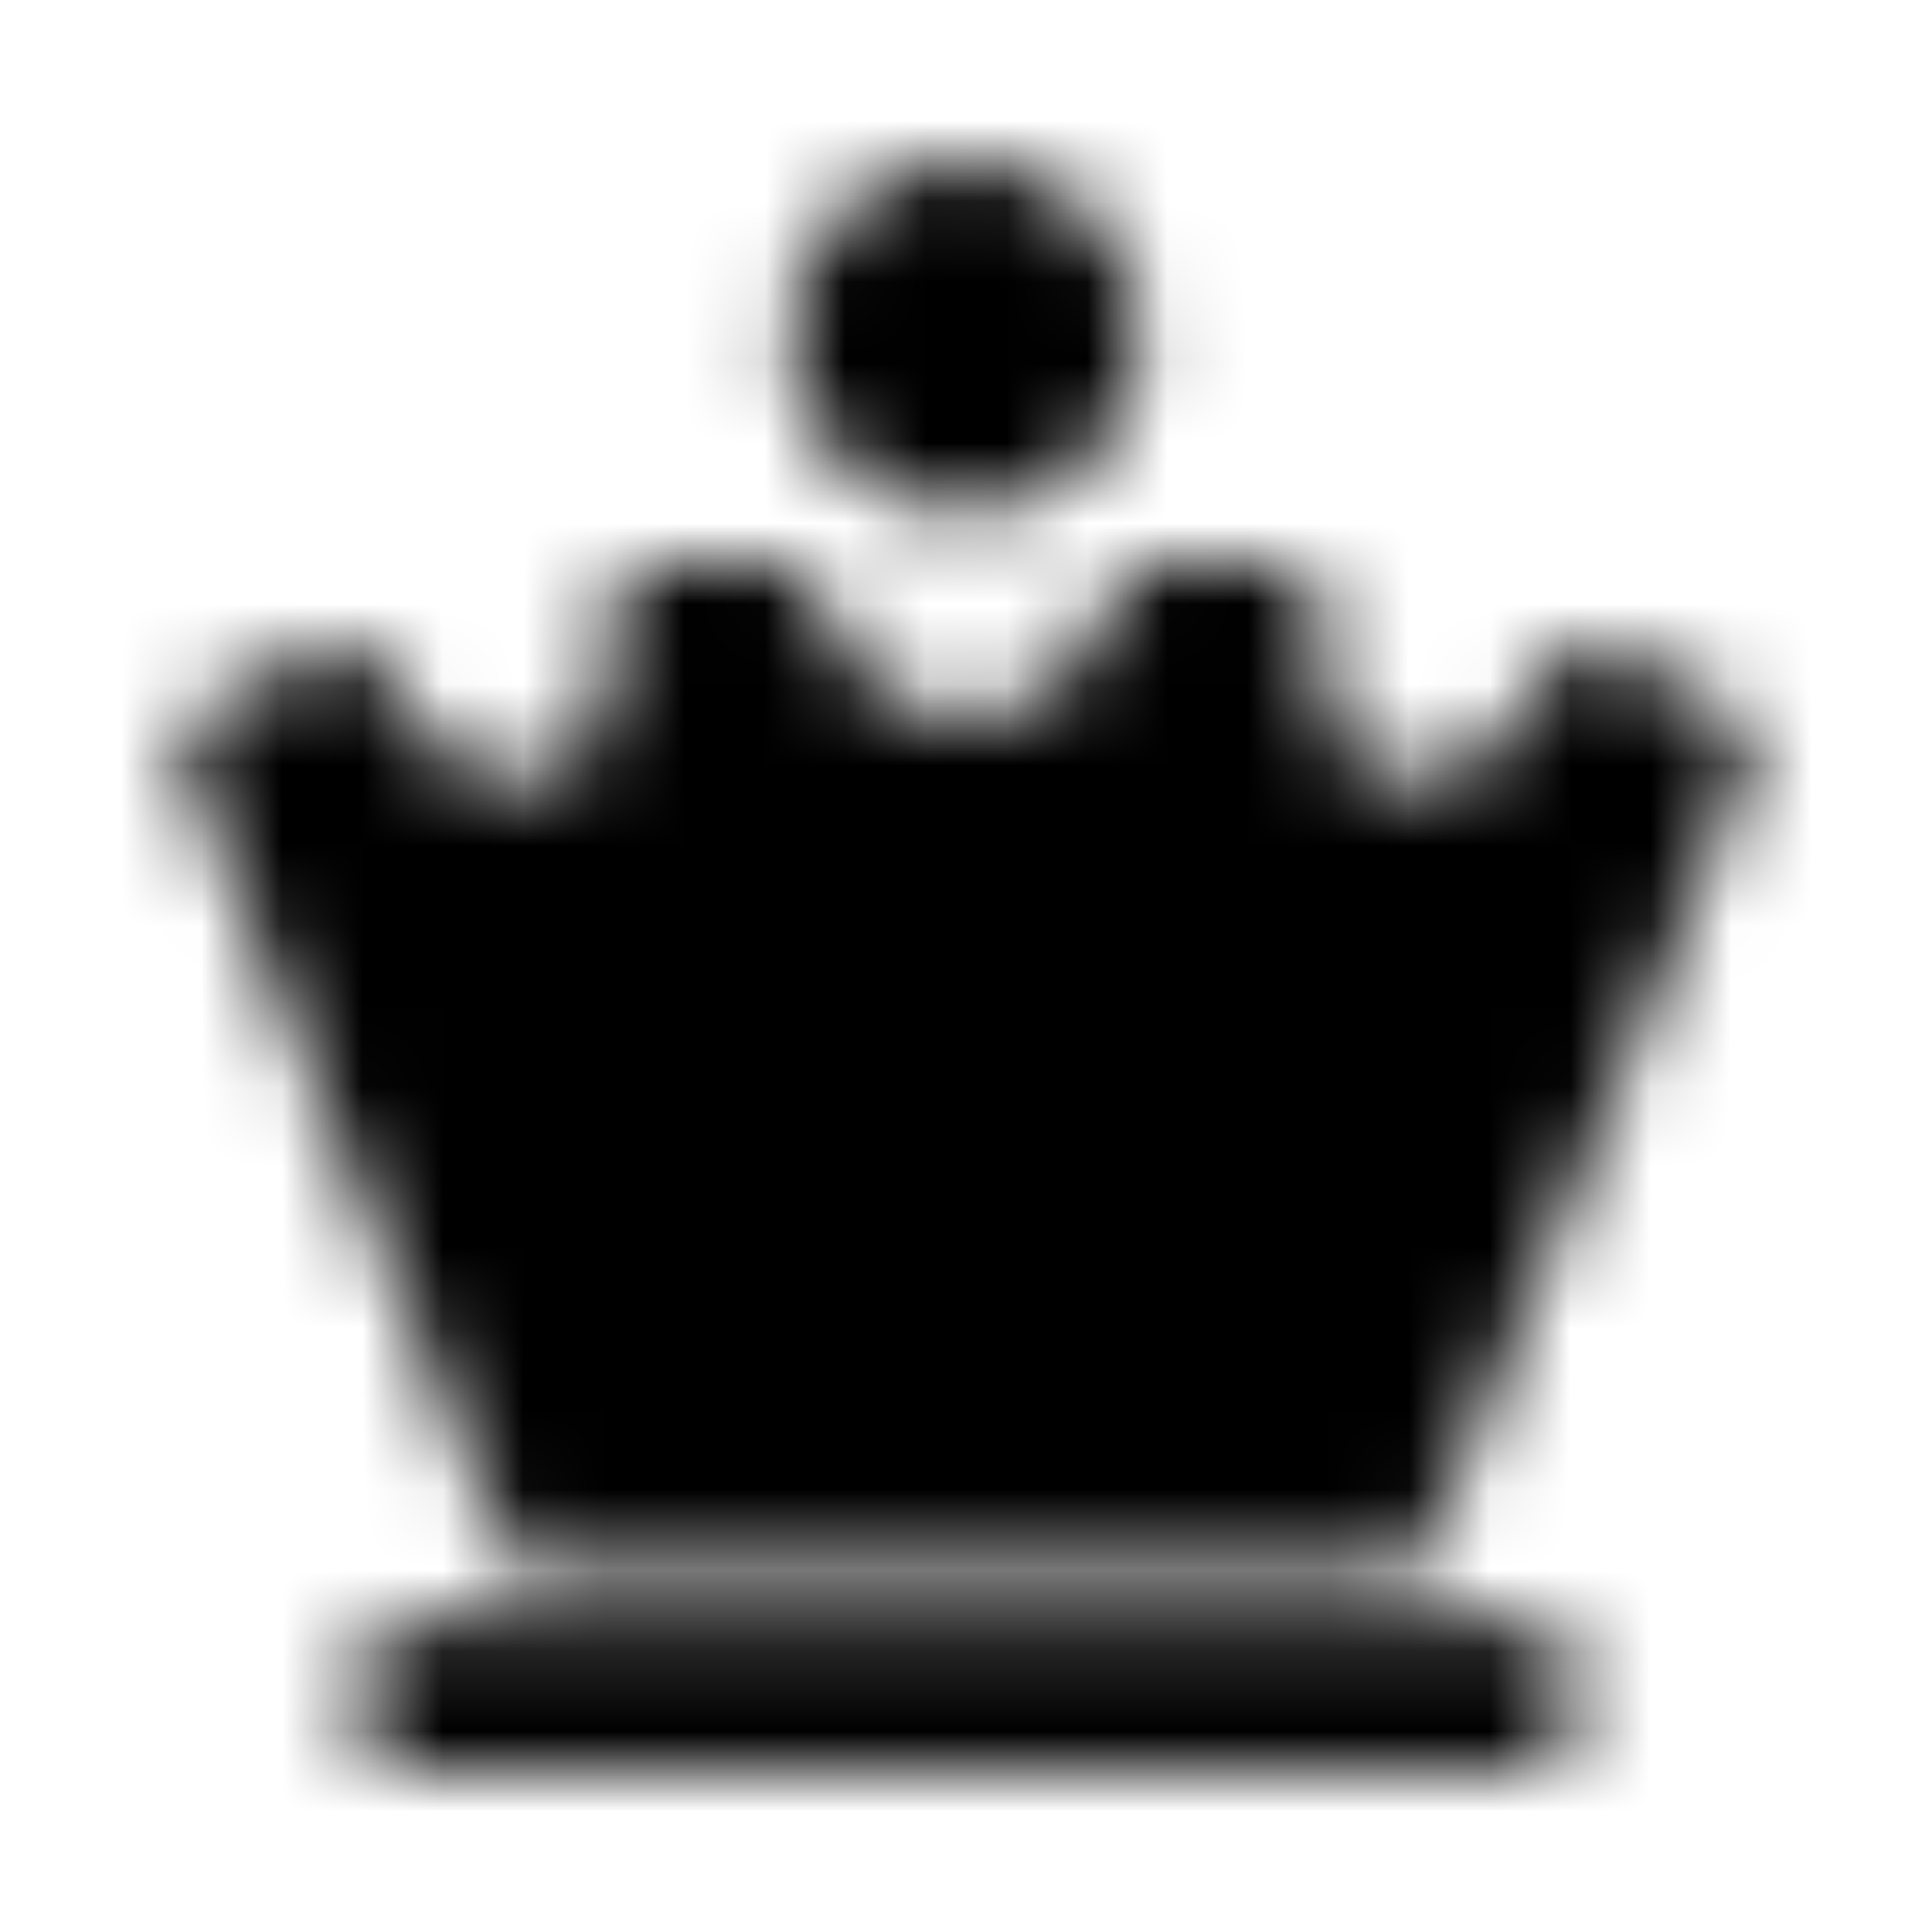 <?xml version="1.0" encoding="UTF-8"?>
<svg width="24px" height="24px" viewBox="0 0 24 24" version="1.1" xmlns="http://www.w3.org/2000/svg" xmlns:xlink="http://www.w3.org/1999/xlink">
    <!-- Generator: Sketch 52.5 (67469) - http://www.bohemiancoding.com/sketch -->
    <title>chess-queen</title>
    <desc>Created with Sketch.</desc>
    <defs>
        <path d="M19.031,22 L4.969,22 C4.71,22 4.5,21.79 4.5,21.531 L4.5,20.594 C4.5,20.335 4.71,20.125 4.969,20.125 L19.031,20.125 C19.29,20.125 19.5,20.335 19.5,20.594 L19.5,21.531 C19.5,21.79 19.29,22 19.031,22 Z M11.984,2 C10.775,2 9.796,2.979 9.796,4.187 C9.796,5.396 10.775,6.375 11.984,6.375 C13.192,6.375 14.171,5.396 14.171,4.187 C14.171,2.979 13.192,2 11.984,2 Z M19.974,8.04 C19.749,7.921 19.47,8.004 19.346,8.227 C19.01,8.833 18.458,9.703 17.625,9.703 C16.503,9.703 16.429,8.93 16.387,7.456 C16.38,7.202 16.172,7 15.919,7 L14.317,7 C14.115,7 13.936,7.13 13.872,7.322 C13.525,8.365 12.854,8.923 12,8.923 C11.146,8.923 10.475,8.365 10.128,7.322 C10.064,7.13 9.885,7 9.683,7 L8.081,7 C7.828,7 7.62,7.202 7.613,7.456 C7.572,8.926 7.498,9.703 6.375,9.703 C5.567,9.703 5.054,8.913 4.64,8.218 C4.512,8.004 4.239,7.928 4.019,8.044 L2.488,8.852 C2.275,8.964 2.182,9.22 2.273,9.443 L6.375,19.5 L17.625,19.5 L21.727,9.443 C21.818,9.22 21.725,8.964 21.512,8.852 L19.974,8.04 Z" id="path-1"></path>
    </defs>
    <g id="chess-queen" stroke="none" stroke-width="1" fill="none" fill-rule="evenodd">
        <mask id="mask-2" fill="white">
            <use xlink:href="#path-1"></use>
        </mask>
        <g fill-rule="nonzero"></g>
        <g id="🎨-color" mask="url(#mask-2)" fill="#000000">
            <rect id="🎨-Color" x="0" y="0" width="24" height="24"></rect>
        </g>
    </g>
</svg>